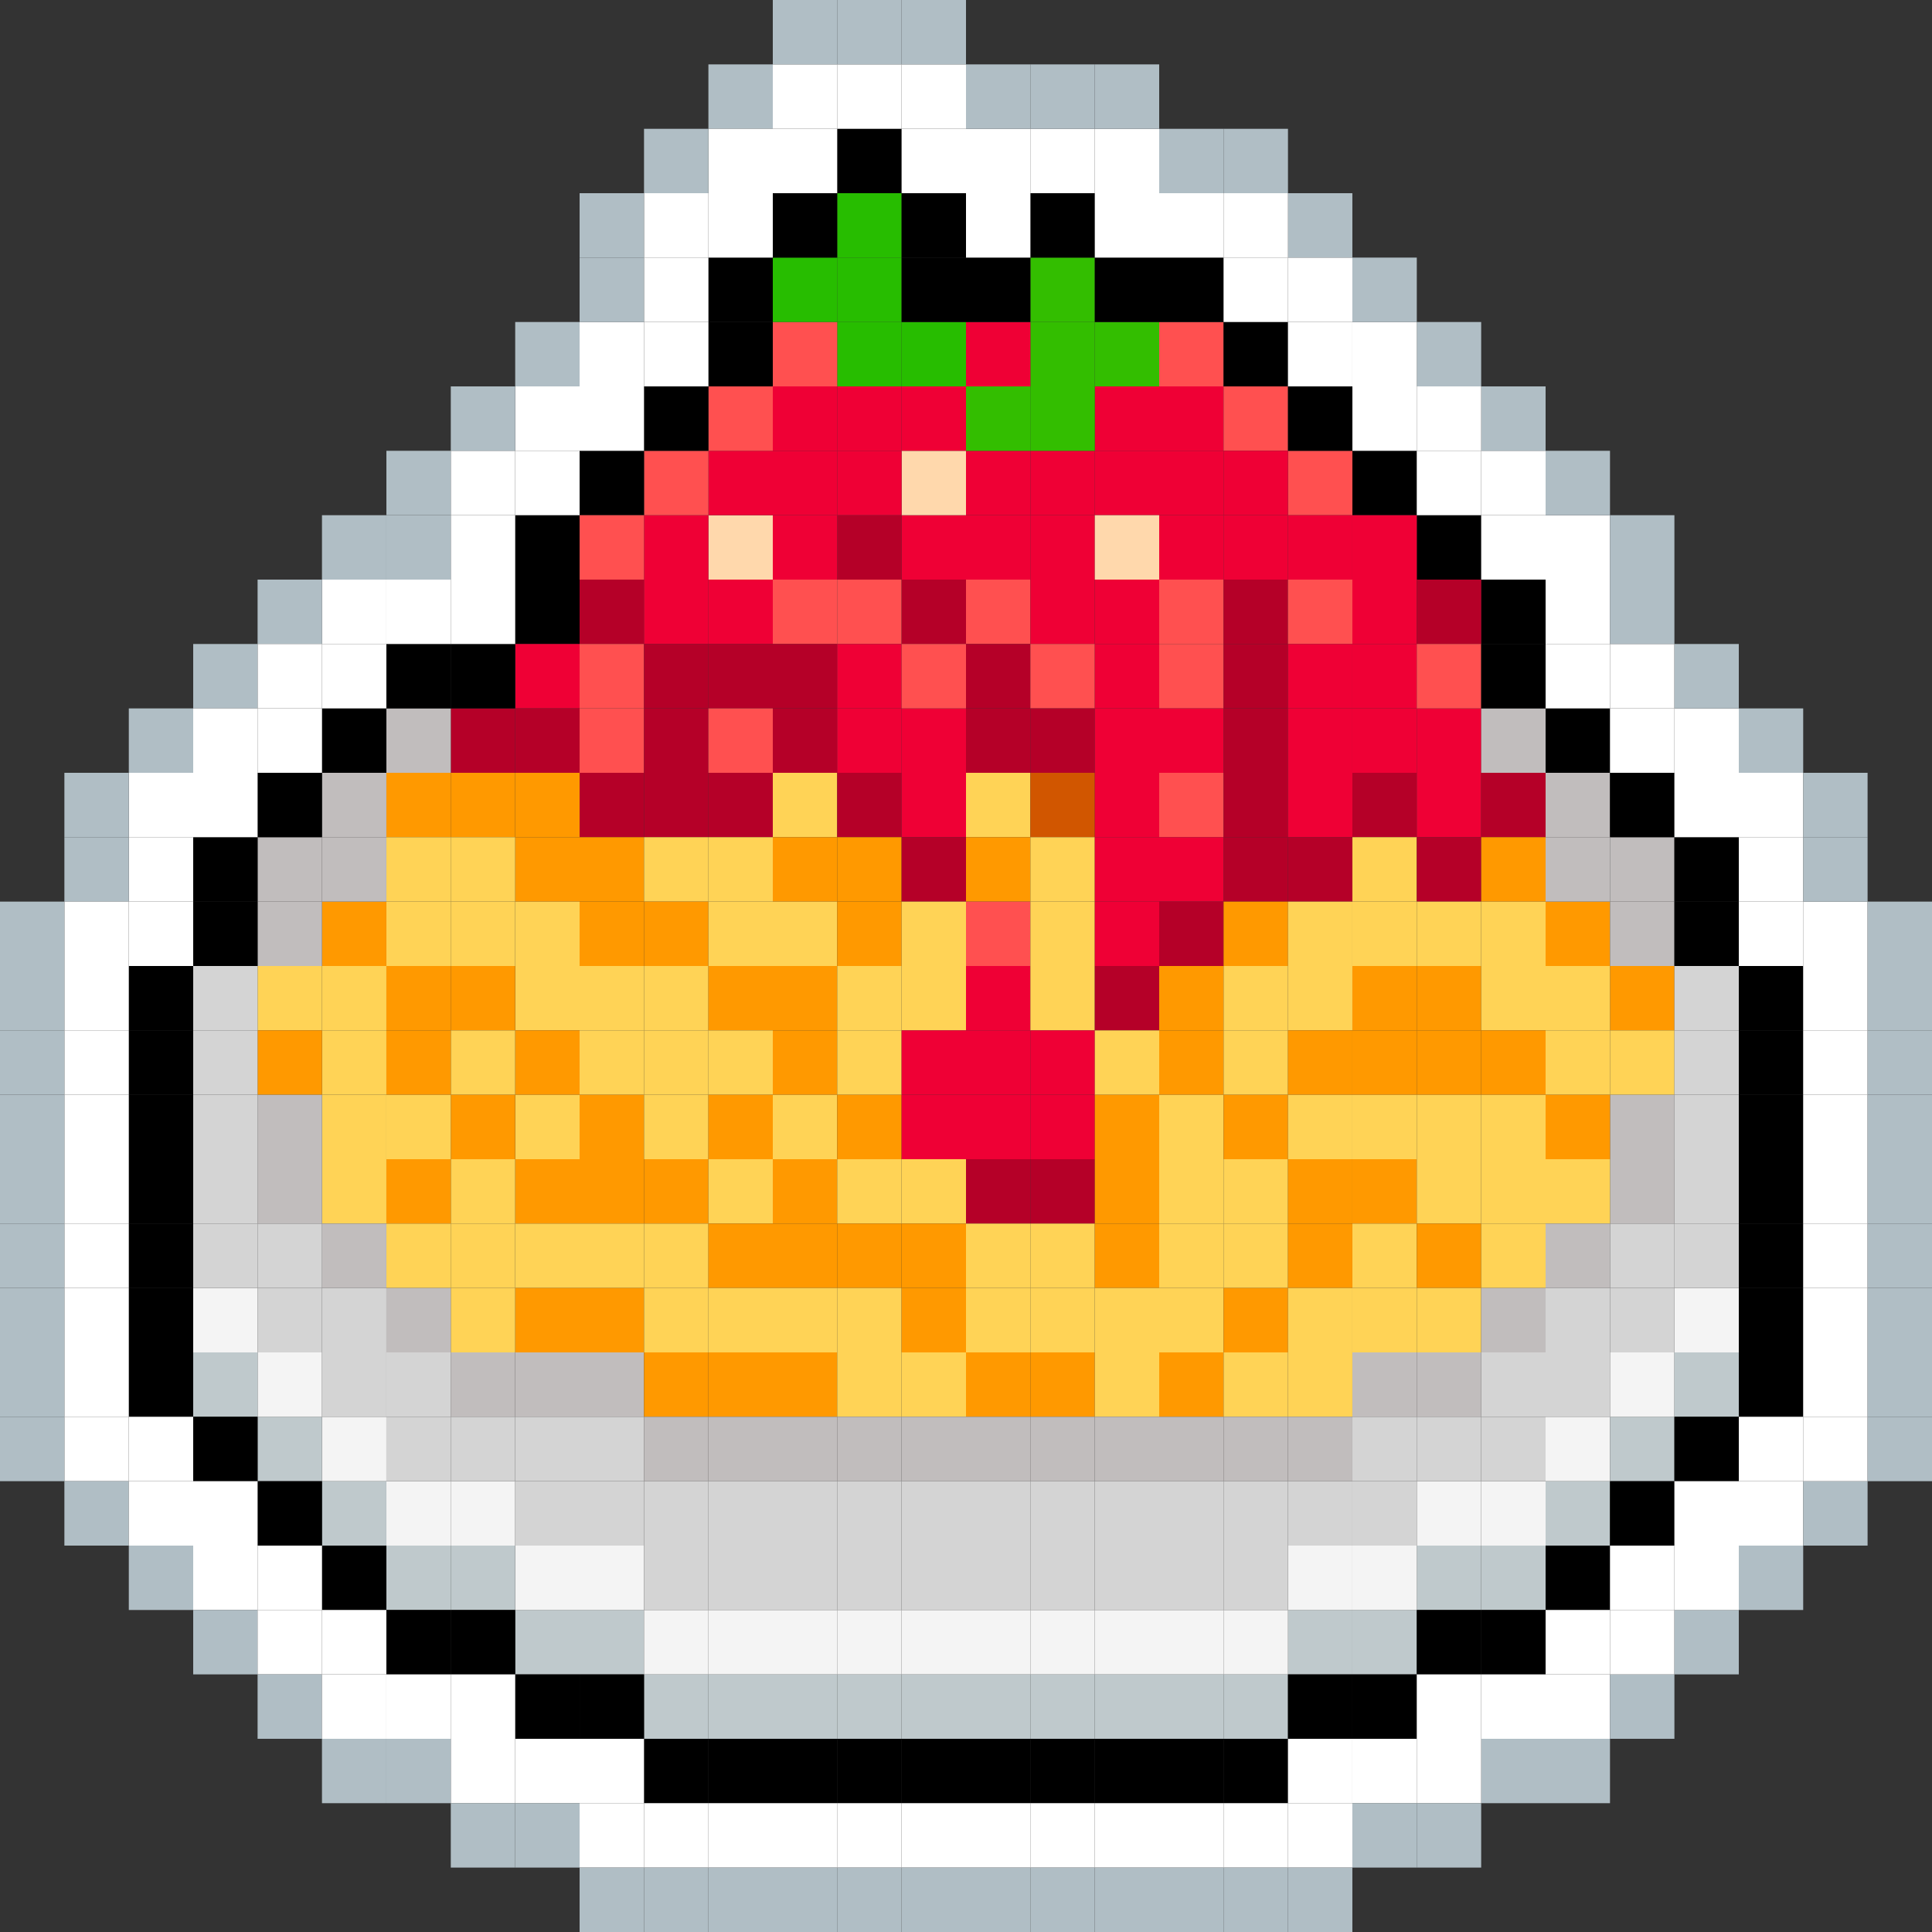 <svg width="64" height="64" viewBox="0 0 64 64" fill="none" xmlns="http://www.w3.org/2000/svg">
<rect x="0" y="0" width="64" height="64" fill="#333333" stroke="none"/>
<g clip-path="url(#clip0_326_138645)">
<rect x="17.067" y="53.333" width="2.133" height="2.133" fill="#BFC9CC"/>
<rect x="17.067" y="51.2" width="2.133" height="2.133" fill="#F4F4F4"/>
<rect x="19.2" y="53.333" width="2.133" height="2.133" fill="#BFC9CC"/>
<rect x="19.2" y="51.2" width="2.133" height="2.133" fill="#F4F4F4"/>
<rect x="21.334" y="55.467" width="2.133" height="2.133" fill="#BFC9CC"/>
<rect x="21.334" y="53.333" width="2.133" height="2.133" fill="#F4F4F4"/>
<rect x="25.6" y="55.467" width="2.133" height="2.133" fill="#BFC9CC"/>
<rect x="25.6" y="53.333" width="2.133" height="2.133" fill="#F4F4F4"/>
<rect x="29.867" y="55.467" width="2.133" height="2.133" fill="#BFC9CC"/>
<rect x="29.867" y="53.333" width="2.133" height="2.133" fill="#F4F4F4"/>
<rect x="34.133" y="55.467" width="2.133" height="2.133" fill="#BFC9CC"/>
<rect x="34.133" y="53.333" width="2.133" height="2.133" fill="#F4F4F4"/>
<rect x="38.4" y="55.467" width="2.133" height="2.133" fill="#BFC9CC"/>
<rect x="38.4" y="53.333" width="2.133" height="2.133" fill="#F4F4F4"/>
<rect x="42.666" y="53.333" width="2.133" height="2.133" fill="#BFC9CC"/>
<rect x="42.666" y="51.2" width="2.133" height="2.133" fill="#F4F4F4"/>
<rect x="46.933" y="51.2" width="2.133" height="2.133" fill="#BFC9CC"/>
<rect x="46.933" y="49.067" width="2.133" height="2.133" fill="#F4F4F4"/>
<rect x="12.8" y="51.2" width="2.133" height="2.133" fill="#BFC9CC"/>
<rect x="12.8" y="49.067" width="2.133" height="2.133" fill="#F4F4F4"/>
<rect x="10.666" y="49.067" width="2.133" height="2.133" fill="#BFC9CC"/>
<rect x="10.666" y="46.933" width="2.133" height="2.133" fill="#F4F4F4"/>
<rect x="8.533" y="46.933" width="2.133" height="2.133" fill="#BFC9CC"/>
<rect x="8.533" y="44.8" width="2.133" height="2.133" fill="#F4F4F4"/>
<rect x="6.4" y="44.8" width="2.133" height="2.133" fill="#BFC9CC"/>
<rect x="6.4" y="42.667" width="2.133" height="2.133" fill="#F4F4F4"/>
<rect x="23.467" y="55.467" width="2.133" height="2.133" fill="#BFC9CC"/>
<rect x="23.467" y="53.333" width="2.133" height="2.133" fill="#F4F4F4"/>
<rect x="27.733" y="55.467" width="2.133" height="2.133" fill="#BFC9CC"/>
<rect x="27.733" y="53.333" width="2.133" height="2.133" fill="#F4F4F4"/>
<rect x="32" y="55.467" width="2.133" height="2.133" fill="#BFC9CC"/>
<rect x="32" y="53.333" width="2.133" height="2.133" fill="#F4F4F4"/>
<rect x="36.267" y="55.467" width="2.133" height="2.133" fill="#BFC9CC"/>
<rect x="36.267" y="53.333" width="2.133" height="2.133" fill="#F4F4F4"/>
<rect x="40.533" y="55.467" width="2.133" height="2.133" fill="#BFC9CC"/>
<rect x="40.533" y="53.333" width="2.133" height="2.133" fill="#F4F4F4"/>
<rect x="44.8" y="53.333" width="2.133" height="2.133" fill="#BFC9CC"/>
<rect x="44.8" y="51.2" width="2.133" height="2.133" fill="#F4F4F4"/>
<rect x="49.067" y="51.2" width="2.133" height="2.133" fill="#BFC9CC"/>
<rect x="49.067" y="49.067" width="2.133" height="2.133" fill="#F4F4F4"/>
<rect x="51.2" y="49.067" width="2.133" height="2.133" fill="#BFC9CC"/>
<rect x="51.2" y="46.933" width="2.133" height="2.133" fill="#F4F4F4"/>
<rect x="53.334" y="46.933" width="2.133" height="2.133" fill="#BFC9CC"/>
<rect x="53.334" y="44.8" width="2.133" height="2.133" fill="#F4F4F4"/>
<rect x="55.467" y="44.8" width="2.133" height="2.133" fill="#BFC9CC"/>
<rect x="55.467" y="42.667" width="2.133" height="2.133" fill="#F4F4F4"/>
<rect x="14.933" y="51.2" width="2.133" height="2.133" fill="#BFC9CC"/>
<rect x="14.933" y="49.067" width="2.133" height="2.133" fill="#F4F4F4"/>
<rect width="2.133" height="2.133" transform="matrix(-1 0 0 1 32 57.6)" fill="black"/>
<rect width="2.133" height="2.133" transform="matrix(-1 0 0 1 32 17.067)" fill="#EF0035"/>
<rect width="2.133" height="2.133" transform="matrix(-1 0 0 1 32 14.933)" fill="#FFD8AC"/>
<rect width="2.133" height="2.133" transform="matrix(-1 0 0 1 34.133 14.933)" fill="#EF0035"/>
<rect width="2.133" height="2.133" transform="matrix(-1 0 0 1 38.4 12.8)" fill="#EF0035"/>
<rect width="2.133" height="2.133" transform="matrix(-1 0 0 1 38.4 10.667)" fill="#33BE00"/>
<rect width="2.133" height="2.133" transform="matrix(-1 0 0 1 40.533 12.8)" fill="#EF0035"/>
<rect width="2.133" height="2.133" transform="matrix(-1 0 0 1 40.533 10.667)" fill="#FF5050"/>
<rect width="2.133" height="2.133" transform="matrix(-1 0 0 1 42.666 12.8)" fill="#FF5050"/>
<rect width="2.133" height="2.133" transform="matrix(-1 0 0 1 44.8 14.933)" fill="#FF5050"/>
<rect width="2.133" height="2.133" transform="matrix(-1 0 0 1 42.666 14.933)" fill="#EF0035"/>
<rect width="2.133" height="2.133" transform="matrix(-1 0 0 1 40.533 14.933)" fill="#EF0035"/>
<rect width="2.133" height="2.133" transform="matrix(-1 0 0 1 38.4 14.933)" fill="#EF0035"/>
<rect width="2.133" height="2.133" transform="matrix(-1 0 0 1 36.267 14.933)" fill="#EF0035"/>
<rect width="2.133" height="2.133" transform="matrix(-1 0 0 1 29.867 57.6)" fill="black"/>
<rect width="2.133" height="2.133" transform="matrix(-1 0 0 1 29.867 17.067)" fill="#B50028"/>
<rect width="2.133" height="2.133" transform="matrix(-1 0 0 1 29.867 14.933)" fill="#EF0035"/>
<rect width="2.133" height="2.133" transform="matrix(-1 0 0 1 27.733 57.6)" fill="black"/>
<rect width="2.133" height="2.133" transform="matrix(-1 0 0 1 27.733 17.067)" fill="#EF0035"/>
<rect width="2.133" height="2.133" transform="matrix(-1 0 0 1 27.733 14.933)" fill="#EF0035"/>
<rect width="2.133" height="2.133" transform="matrix(-1 0 0 1 25.6 57.6)" fill="black"/>
<rect width="2.133" height="2.133" transform="matrix(-1 0 0 1 25.6 17.067)" fill="#FFD8AC"/>
<rect width="2.133" height="2.133" transform="matrix(-1 0 0 1 25.6 14.933)" fill="#EF0035"/>
<rect width="2.133" height="2.133" transform="matrix(-1 0 0 1 23.467 57.6)" fill="black"/>
<rect width="2.133" height="2.133" transform="matrix(-1 0 0 1 23.467 17.067)" fill="#EF0035"/>
<rect width="2.133" height="2.133" transform="matrix(-1 0 0 1 21.334 55.467)" fill="black"/>
<rect width="2.133" height="2.133" transform="matrix(-1 0 0 1 19.2 55.467)" fill="black"/>
<rect width="2.133" height="2.133" transform="matrix(-1 0 0 1 17.067 53.333)" fill="black"/>
<rect width="2.133" height="2.133" transform="matrix(-1 0 0 1 14.933 53.333)" fill="black"/>
<rect width="2.133" height="2.133" transform="matrix(-1 0 0 1 10.666 49.067)" fill="black"/>
<rect width="2.133" height="2.133" transform="matrix(-1 0 0 1 12.8 51.2)" fill="black"/>
<rect width="2.133" height="2.133" transform="matrix(-1 0 0 1 8.533 46.933)" fill="black"/>
<rect x="32" y="57.6" width="2.133" height="2.133" fill="black"/>
<rect x="32" y="17.067" width="2.133" height="2.133" fill="#EF0035"/>
<rect x="34.133" y="57.6" width="2.133" height="2.133" fill="black"/>
<rect x="34.133" y="17.067" width="2.133" height="2.133" fill="#EF0035"/>
<rect x="29.867" y="10.667" width="2.133" height="2.133" fill="#27BD00"/>
<rect x="32" y="12.8" width="2.133" height="2.133" fill="#33BE00"/>
<rect x="34.133" y="10.667" width="2.133" height="2.133" fill="#33BE00"/>
<rect x="34.133" y="8.533" width="2.133" height="2.133" fill="#33BE00"/>
<rect x="34.133" y="12.8" width="2.133" height="2.133" fill="#33BE00"/>
<rect x="27.733" y="10.667" width="2.133" height="2.133" fill="#27BD00"/>
<rect x="29.867" y="12.8" width="2.133" height="2.133" fill="#EF0035"/>
<rect x="32" y="10.667" width="2.133" height="2.133" fill="#EF0035"/>
<rect x="27.733" y="12.8" width="2.133" height="2.133" fill="#EF0035"/>
<rect x="25.6" y="10.667" width="2.133" height="2.133" fill="#FF5050"/>
<rect x="23.467" y="12.8" width="2.133" height="2.133" fill="#FF5050"/>
<rect x="25.6" y="12.8" width="2.133" height="2.133" fill="#EF0035"/>
<rect x="21.334" y="14.933" width="2.133" height="2.133" fill="#FF5050"/>
<rect x="25.6" y="8.533" width="2.133" height="2.133" fill="#27BD00"/>
<rect x="27.733" y="8.533" width="2.133" height="2.133" fill="#27BD00"/>
<rect x="27.733" y="6.4" width="2.133" height="2.133" fill="#27BD00"/>
<rect x="36.267" y="57.6" width="2.133" height="2.133" fill="black"/>
<rect x="36.267" y="17.067" width="2.133" height="2.133" fill="#FFD8AC"/>
<rect x="38.4" y="57.6" width="2.133" height="2.133" fill="black"/>
<rect x="38.4" y="17.067" width="2.133" height="2.133" fill="#EF0035"/>
<rect x="40.533" y="57.6" width="2.133" height="2.133" fill="black"/>
<rect x="40.533" y="17.067" width="2.133" height="2.133" fill="#EF0035"/>
<rect x="42.666" y="55.467" width="2.133" height="2.133" fill="black"/>
<rect x="44.8" y="55.467" width="2.133" height="2.133" fill="black"/>
<rect x="46.933" y="53.333" width="2.133" height="2.133" fill="black"/>
<rect x="49.067" y="53.333" width="2.133" height="2.133" fill="black"/>
<rect x="53.334" y="49.067" width="2.133" height="2.133" fill="black"/>
<rect x="51.2" y="51.2" width="2.133" height="2.133" fill="black"/>
<rect x="55.467" y="46.933" width="2.133" height="2.133" fill="black"/>
<rect width="2.133" height="2.133" transform="matrix(-1 0 0 1 59.733 36.267)" fill="black"/>
<rect width="2.133" height="2.133" transform="matrix(-1 0 0 1 6.4 36.267)" fill="black"/>
<rect width="2.133" height="2.133" transform="matrix(-1 0 0 1 59.733 38.4)" fill="black"/>
<rect width="2.133" height="2.133" transform="matrix(-1 0 0 1 6.4 38.4)" fill="black"/>
<rect width="2.133" height="2.133" transform="matrix(-1 0 0 1 59.733 40.533)" fill="black"/>
<rect width="2.133" height="2.133" transform="matrix(-1 0 0 1 6.4 40.533)" fill="black"/>
<rect x="57.6" y="32" width="2.133" height="2.133" fill="black"/>
<rect x="4.267" y="32" width="2.133" height="2.133" fill="black"/>
<rect x="57.6" y="34.133" width="2.133" height="2.133" fill="black"/>
<rect x="4.267" y="34.133" width="2.133" height="2.133" fill="black"/>
<rect x="57.6" y="42.667" width="2.133" height="2.133" fill="black"/>
<rect x="4.267" y="42.667" width="2.133" height="2.133" fill="black"/>
<rect x="57.6" y="44.8" width="2.133" height="2.133" fill="black"/>
<rect x="4.267" y="44.8" width="2.133" height="2.133" fill="black"/>
<rect width="2.133" height="2.133" transform="matrix(-1 0 0 1 19.2 19.2)" fill="black"/>
<rect width="2.133" height="2.133" transform="matrix(-1 0 0 1 19.2 17.067)" fill="black"/>
<rect width="2.133" height="2.133" transform="matrix(-1 0 0 1 21.334 14.933)" fill="black"/>
<rect width="2.133" height="2.133" transform="matrix(-1 0 0 1 23.467 12.8)" fill="black"/>
<rect width="2.133" height="2.133" transform="matrix(-1 0 0 1 25.6 10.667)" fill="black"/>
<rect width="2.133" height="2.133" transform="matrix(-1 0 0 1 25.6 8.533)" fill="black"/>
<rect width="2.133" height="2.133" transform="matrix(-1 0 0 1 27.733 6.4)" fill="black"/>
<rect width="2.133" height="2.133" transform="matrix(-1 0 0 1 29.867 4.267)" fill="black"/>
<rect width="2.133" height="2.133" transform="matrix(-1 0 0 1 32 6.4)" fill="black"/>
<rect width="2.133" height="2.133" transform="matrix(-1 0 0 1 32 8.533)" fill="black"/>
<rect width="2.133" height="2.133" transform="matrix(-1 0 0 1 34.133 8.533)" fill="black"/>
<rect width="2.133" height="2.133" transform="matrix(-1 0 0 1 36.267 6.4)" fill="black"/>
<rect width="2.133" height="2.133" transform="matrix(-1 0 0 1 38.4 8.533)" fill="black"/>
<rect width="2.133" height="2.133" transform="matrix(-1 0 0 1 40.533 8.533)" fill="black"/>
<rect width="2.133" height="2.133" transform="matrix(-1 0 0 1 42.666 10.667)" fill="black"/>
<rect width="2.133" height="2.133" transform="matrix(-1 0 0 1 44.8 12.8)" fill="black"/>
<rect width="2.133" height="2.133" transform="matrix(-1 0 0 1 46.933 14.933)" fill="black"/>
<rect width="2.133" height="2.133" transform="matrix(-1 0 0 1 49.067 17.067)" fill="black"/>
<rect width="2.133" height="2.133" transform="matrix(-1 0 0 1 51.2 19.2)" fill="black"/>
<rect x="44.8" y="19.2" width="2.133" height="2.133" fill="#EF0035"/>
<rect x="46.933" y="19.2" width="2.133" height="2.133" fill="#B50028"/>
<rect x="42.666" y="17.067" width="2.133" height="2.133" fill="#EF0035"/>
<rect x="44.8" y="17.067" width="2.133" height="2.133" fill="#EF0035"/>
<rect x="19.2" y="17.067" width="2.133" height="2.133" fill="#FF5050"/>
<rect x="19.2" y="19.2" width="2.133" height="2.133" fill="#B50028"/>
<rect x="19.2" y="21.333" width="2.133" height="2.133" fill="#FF5050"/>
<rect x="17.067" y="21.333" width="2.133" height="2.133" fill="#EF0035"/>
<rect x="44.8" y="21.333" width="2.133" height="2.133" fill="#EF0035"/>
<rect x="19.2" y="23.467" width="2.133" height="2.133" fill="#FF5050"/>
<rect x="17.067" y="23.467" width="2.133" height="2.133" fill="#B50028"/>
<rect x="44.8" y="23.467" width="2.133" height="2.133" fill="#EF0035"/>
<rect x="46.933" y="23.467" width="2.133" height="2.133" fill="#EF0035"/>
<rect x="14.933" y="23.467" width="2.133" height="2.133" fill="#B50028"/>
<rect x="19.2" y="25.6" width="2.133" height="2.133" fill="#B50028"/>
<rect x="17.067" y="25.6" width="2.133" height="2.133" fill="#FF9900"/>
<rect x="44.8" y="25.6" width="2.133" height="2.133" fill="#B50028"/>
<rect x="46.933" y="25.6" width="2.133" height="2.133" fill="#EF0035"/>
<rect x="49.067" y="25.6" width="2.133" height="2.133" fill="#B50028"/>
<rect x="14.933" y="25.6" width="2.133" height="2.133" fill="#FF9900"/>
<rect x="12.8" y="25.6" width="2.133" height="2.133" fill="#FF9900"/>
<rect x="19.2" y="27.733" width="2.133" height="2.133" fill="#FF9900"/>
<rect x="17.067" y="27.733" width="2.133" height="2.133" fill="#FF9900"/>
<rect x="44.8" y="27.733" width="2.133" height="2.133" fill="#FFD356"/>
<rect x="46.933" y="27.733" width="2.133" height="2.133" fill="#B50028"/>
<rect x="49.067" y="27.733" width="2.133" height="2.133" fill="#FF9900"/>
<rect x="14.933" y="27.733" width="2.133" height="2.133" fill="#FFD356"/>
<rect x="12.8" y="27.733" width="2.133" height="2.133" fill="#FFD356"/>
<rect x="19.2" y="29.867" width="2.133" height="2.133" fill="#FF9900"/>
<rect x="17.067" y="29.867" width="2.133" height="2.133" fill="#FFD356"/>
<rect x="44.8" y="29.867" width="2.133" height="2.133" fill="#FFD356"/>
<rect x="46.933" y="29.867" width="2.133" height="2.133" fill="#FFD356"/>
<rect x="49.067" y="29.867" width="2.133" height="2.133" fill="#FFD356"/>
<rect x="14.933" y="29.867" width="2.133" height="2.133" fill="#FFD356"/>
<rect x="12.8" y="29.867" width="2.133" height="2.133" fill="#FFD356"/>
<rect x="10.666" y="29.867" width="2.133" height="2.133" fill="#FF9900"/>
<rect x="51.2" y="29.867" width="2.133" height="2.133" fill="#FF9900"/>
<rect x="19.2" y="32" width="2.133" height="2.133" fill="#FFD356"/>
<rect x="17.067" y="32" width="2.133" height="2.133" fill="#FFD356"/>
<rect x="44.8" y="32" width="2.133" height="2.133" fill="#FF9900"/>
<rect x="46.933" y="32" width="2.133" height="2.133" fill="#FF9900"/>
<rect x="49.067" y="32" width="2.133" height="2.133" fill="#FFD356"/>
<rect x="14.933" y="32" width="2.133" height="2.133" fill="#FF9900"/>
<rect x="12.8" y="32" width="2.133" height="2.133" fill="#FF9900"/>
<rect x="10.666" y="32" width="2.133" height="2.133" fill="#FFD356"/>
<rect x="8.533" y="32" width="2.133" height="2.133" fill="#FFD356"/>
<rect x="53.334" y="32" width="2.133" height="2.133" fill="#FF9900"/>
<rect x="55.467" y="32" width="2.133" height="2.133" fill="#D4D4D4"/>
<rect x="53.334" y="29.867" width="2.133" height="2.133" fill="#C1BDBD"/>
<rect x="53.334" y="27.733" width="2.133" height="2.133" fill="#C1BDBD"/>
<rect x="51.2" y="27.733" width="2.133" height="2.133" fill="#C1BDBD"/>
<rect x="51.2" y="25.6" width="2.133" height="2.133" fill="#C1BDBD"/>
<rect x="49.067" y="23.467" width="2.133" height="2.133" fill="#C1BDBD"/>
<rect x="51.2" y="32" width="2.133" height="2.133" fill="#FFD356"/>
<rect x="19.2" y="34.133" width="2.133" height="2.133" fill="#FFD356"/>
<rect x="17.067" y="34.133" width="2.133" height="2.133" fill="#FF9900"/>
<rect x="44.8" y="34.133" width="2.133" height="2.133" fill="#FF9900"/>
<rect x="46.933" y="34.133" width="2.133" height="2.133" fill="#FF9900"/>
<rect x="49.067" y="34.133" width="2.133" height="2.133" fill="#FF9900"/>
<rect x="14.933" y="34.133" width="2.133" height="2.133" fill="#FFD356"/>
<rect x="12.8" y="34.133" width="2.133" height="2.133" fill="#FF9900"/>
<rect x="10.666" y="34.133" width="2.133" height="2.133" fill="#FFD356"/>
<rect x="8.533" y="34.133" width="2.133" height="2.133" fill="#FF9900"/>
<rect x="53.334" y="34.133" width="2.133" height="2.133" fill="#FFD356"/>
<rect x="55.467" y="34.133" width="2.133" height="2.133" fill="#D4D4D4"/>
<rect x="51.2" y="34.133" width="2.133" height="2.133" fill="#FFD356"/>
<rect x="19.2" y="36.267" width="2.133" height="2.133" fill="#FF9900"/>
<rect x="17.067" y="36.267" width="2.133" height="2.133" fill="#FFD356"/>
<rect x="44.8" y="36.267" width="2.133" height="2.133" fill="#FFD356"/>
<rect x="46.933" y="36.267" width="2.133" height="2.133" fill="#FFD356"/>
<rect x="49.067" y="36.267" width="2.133" height="2.133" fill="#FFD356"/>
<rect x="14.933" y="36.267" width="2.133" height="2.133" fill="#FF9900"/>
<rect x="12.8" y="36.267" width="2.133" height="2.133" fill="#FFD356"/>
<rect x="10.666" y="36.267" width="2.133" height="2.133" fill="#FFD356"/>
<rect x="8.533" y="36.267" width="2.133" height="2.133" fill="#C1BDBD"/>
<rect x="53.334" y="36.267" width="2.133" height="2.133" fill="#C1BDBD"/>
<rect x="55.467" y="36.267" width="2.133" height="2.133" fill="#D4D4D4"/>
<rect x="55.467" y="38.4" width="2.133" height="2.133" fill="#D4D4D4"/>
<rect x="55.467" y="40.533" width="2.133" height="2.133" fill="#D4D4D4"/>
<rect x="53.334" y="40.533" width="2.133" height="2.133" fill="#D4D4D4"/>
<rect x="53.334" y="42.667" width="2.133" height="2.133" fill="#D4D4D4"/>
<rect x="49.067" y="46.933" width="2.133" height="2.133" fill="#D4D4D4"/>
<rect x="51.2" y="36.267" width="2.133" height="2.133" fill="#FF9900"/>
<rect x="19.2" y="38.4" width="2.133" height="2.133" fill="#FF9900"/>
<rect x="17.067" y="38.4" width="2.133" height="2.133" fill="#FF9900"/>
<rect x="44.8" y="38.4" width="2.133" height="2.133" fill="#FF9900"/>
<rect x="46.933" y="38.4" width="2.133" height="2.133" fill="#FFD356"/>
<rect x="49.067" y="38.4" width="2.133" height="2.133" fill="#FFD356"/>
<rect x="14.933" y="38.4" width="2.133" height="2.133" fill="#FFD356"/>
<rect x="12.8" y="38.4" width="2.133" height="2.133" fill="#FF9900"/>
<rect x="10.666" y="38.4" width="2.133" height="2.133" fill="#FFD356"/>
<rect x="53.334" y="38.4" width="2.133" height="2.133" fill="#C1BDBD"/>
<rect x="51.2" y="38.4" width="2.133" height="2.133" fill="#FFD356"/>
<rect x="19.2" y="40.533" width="2.133" height="2.133" fill="#FFD356"/>
<rect x="17.067" y="40.533" width="2.133" height="2.133" fill="#FFD356"/>
<rect x="44.8" y="40.533" width="2.133" height="2.133" fill="#FFD356"/>
<rect x="46.933" y="40.533" width="2.133" height="2.133" fill="#FF9900"/>
<rect x="49.067" y="40.533" width="2.133" height="2.133" fill="#FFD356"/>
<rect x="14.933" y="40.533" width="2.133" height="2.133" fill="#FFD356"/>
<rect x="12.8" y="40.533" width="2.133" height="2.133" fill="#FFD356"/>
<rect x="10.666" y="40.533" width="2.133" height="2.133" fill="#C1BDBD"/>
<rect x="51.2" y="40.533" width="2.133" height="2.133" fill="#C1BDBD"/>
<rect x="19.2" y="42.667" width="2.133" height="2.133" fill="#FF9900"/>
<rect x="17.067" y="42.667" width="2.133" height="2.133" fill="#FF9900"/>
<rect x="44.8" y="42.667" width="2.133" height="2.133" fill="#FFD356"/>
<rect x="46.933" y="42.667" width="2.133" height="2.133" fill="#FFD356"/>
<rect x="49.067" y="42.667" width="2.133" height="2.133" fill="#C1BDBD"/>
<rect x="14.933" y="42.667" width="2.133" height="2.133" fill="#FFD356"/>
<rect x="12.8" y="42.667" width="2.133" height="2.133" fill="#C1BDBD"/>
<rect x="51.2" y="42.667" width="2.133" height="2.133" fill="#D4D4D4"/>
<rect x="19.2" y="44.8" width="2.133" height="2.133" fill="#C1BDBD"/>
<rect x="17.067" y="44.8" width="2.133" height="2.133" fill="#C1BDBD"/>
<rect x="44.8" y="44.8" width="2.133" height="2.133" fill="#C1BDBD"/>
<rect x="46.933" y="44.8" width="2.133" height="2.133" fill="#C1BDBD"/>
<rect x="49.067" y="44.8" width="2.133" height="2.133" fill="#D4D4D4"/>
<rect x="14.933" y="44.8" width="2.133" height="2.133" fill="#C1BDBD"/>
<rect x="51.2" y="44.8" width="2.133" height="2.133" fill="#D4D4D4"/>
<rect x="19.2" y="46.933" width="2.133" height="2.133" fill="#D4D4D4"/>
<rect x="14.933" y="46.933" width="2.133" height="2.133" fill="#D4D4D4"/>
<rect x="12.8" y="44.8" width="2.133" height="2.133" fill="#D4D4D4"/>
<rect x="10.666" y="42.667" width="2.133" height="2.133" fill="#D4D4D4"/>
<rect x="8.533" y="40.533" width="2.133" height="2.133" fill="#D4D4D4"/>
<rect x="8.533" y="38.4" width="2.133" height="2.133" fill="#C1BDBD"/>
<rect x="17.067" y="46.933" width="2.133" height="2.133" fill="#D4D4D4"/>
<rect x="12.8" y="46.933" width="2.133" height="2.133" fill="#D4D4D4"/>
<rect x="10.666" y="44.8" width="2.133" height="2.133" fill="#D4D4D4"/>
<rect x="8.533" y="42.667" width="2.133" height="2.133" fill="#D4D4D4"/>
<rect x="6.4" y="40.533" width="2.133" height="2.133" fill="#D4D4D4"/>
<rect x="6.4" y="38.4" width="2.133" height="2.133" fill="#D4D4D4"/>
<rect x="6.4" y="36.267" width="2.133" height="2.133" fill="#D4D4D4"/>
<rect x="6.4" y="34.133" width="2.133" height="2.133" fill="#D4D4D4"/>
<rect x="6.4" y="32" width="2.133" height="2.133" fill="#D4D4D4"/>
<rect x="8.533" y="29.867" width="2.133" height="2.133" fill="#C1BDBD"/>
<rect x="8.533" y="27.733" width="2.133" height="2.133" fill="#C1BDBD"/>
<rect x="10.666" y="27.733" width="2.133" height="2.133" fill="#C1BDBD"/>
<rect x="10.666" y="25.6" width="2.133" height="2.133" fill="#C1BDBD"/>
<rect x="12.8" y="23.467" width="2.133" height="2.133" fill="#C1BDBD"/>
<rect x="44.8" y="46.933" width="2.133" height="2.133" fill="#D4D4D4"/>
<rect x="44.8" y="49.067" width="2.133" height="2.133" fill="#D4D4D4"/>
<rect x="46.933" y="46.933" width="2.133" height="2.133" fill="#D4D4D4"/>
<rect x="21.334" y="19.2" width="2.133" height="2.133" fill="#EF0035"/>
<rect x="21.334" y="21.333" width="2.133" height="2.133" fill="#B50028"/>
<rect x="21.334" y="23.467" width="2.133" height="2.133" fill="#B50028"/>
<rect x="21.334" y="25.6" width="2.133" height="2.133" fill="#B50028"/>
<rect x="21.334" y="27.733" width="2.133" height="2.133" fill="#FFD356"/>
<rect x="21.334" y="29.867" width="2.133" height="2.133" fill="#FF9900"/>
<rect x="21.334" y="32" width="2.133" height="2.133" fill="#FFD356"/>
<rect x="21.334" y="34.133" width="2.133" height="2.133" fill="#FFD356"/>
<rect x="21.334" y="36.267" width="2.133" height="2.133" fill="#FFD356"/>
<rect x="21.334" y="38.4" width="2.133" height="2.133" fill="#FF9900"/>
<rect x="21.334" y="40.533" width="2.133" height="2.133" fill="#FFD356"/>
<rect x="21.334" y="42.667" width="2.133" height="2.133" fill="#FFD356"/>
<rect x="21.334" y="44.8" width="2.133" height="2.133" fill="#FF9900"/>
<rect x="21.334" y="46.933" width="2.133" height="2.133" fill="#C1BDBD"/>
<rect x="23.467" y="19.2" width="2.133" height="2.133" fill="#EF0035"/>
<rect x="23.467" y="21.333" width="2.133" height="2.133" fill="#B50028"/>
<rect x="23.467" y="23.467" width="2.133" height="2.133" fill="#FF5050"/>
<rect x="23.467" y="25.6" width="2.133" height="2.133" fill="#B50028"/>
<rect x="23.467" y="27.733" width="2.133" height="2.133" fill="#FFD356"/>
<rect x="23.467" y="29.867" width="2.133" height="2.133" fill="#FFD356"/>
<rect x="23.467" y="32" width="2.133" height="2.133" fill="#FF9900"/>
<rect x="23.467" y="34.133" width="2.133" height="2.133" fill="#FFD356"/>
<rect x="23.467" y="36.267" width="2.133" height="2.133" fill="#FF9900"/>
<rect x="23.467" y="38.4" width="2.133" height="2.133" fill="#FFD356"/>
<rect x="23.467" y="40.533" width="2.133" height="2.133" fill="#FF9900"/>
<rect x="23.467" y="42.667" width="2.133" height="2.133" fill="#FFD356"/>
<rect x="23.467" y="44.8" width="2.133" height="2.133" fill="#FF9900"/>
<rect x="23.467" y="46.933" width="2.133" height="2.133" fill="#C1BDBD"/>
<rect x="23.467" y="49.067" width="2.133" height="2.133" fill="#D4D4D4"/>
<rect x="21.334" y="49.067" width="2.133" height="2.133" fill="#D4D4D4"/>
<rect x="19.2" y="49.067" width="2.133" height="2.133" fill="#D4D4D4"/>
<rect x="17.067" y="49.067" width="2.133" height="2.133" fill="#D4D4D4"/>
<rect x="23.467" y="51.2" width="2.133" height="2.133" fill="#D4D4D4"/>
<rect x="21.334" y="51.2" width="2.133" height="2.133" fill="#D4D4D4"/>
<rect x="25.6" y="19.2" width="2.133" height="2.133" fill="#FF5050"/>
<rect x="25.6" y="21.333" width="2.133" height="2.133" fill="#B50028"/>
<rect x="25.6" y="23.467" width="2.133" height="2.133" fill="#B50028"/>
<rect x="25.6" y="25.6" width="2.133" height="2.133" fill="#FFD356"/>
<rect x="25.6" y="27.733" width="2.133" height="2.133" fill="#FF9900"/>
<rect x="25.6" y="29.867" width="2.133" height="2.133" fill="#FFD356"/>
<rect x="25.6" y="32" width="2.133" height="2.133" fill="#FF9900"/>
<rect x="25.6" y="34.133" width="2.133" height="2.133" fill="#FF9900"/>
<rect x="25.6" y="36.267" width="2.133" height="2.133" fill="#FFD356"/>
<rect x="25.6" y="38.4" width="2.133" height="2.133" fill="#FF9900"/>
<rect x="25.6" y="40.533" width="2.133" height="2.133" fill="#FF9900"/>
<rect x="25.6" y="42.667" width="2.133" height="2.133" fill="#FFD356"/>
<rect x="25.6" y="44.8" width="2.133" height="2.133" fill="#FF9900"/>
<rect x="25.6" y="46.933" width="2.133" height="2.133" fill="#C1BDBD"/>
<rect x="25.6" y="49.067" width="2.133" height="2.133" fill="#D4D4D4"/>
<rect x="25.6" y="51.2" width="2.133" height="2.133" fill="#D4D4D4"/>
<rect x="27.733" y="19.2" width="2.133" height="2.133" fill="#FF5050"/>
<rect x="27.733" y="21.333" width="2.133" height="2.133" fill="#EF0035"/>
<rect x="29.867" y="23.467" width="2.133" height="2.133" fill="#EF0035"/>
<rect x="27.733" y="25.6" width="2.133" height="2.133" fill="#B50028"/>
<rect x="27.733" y="27.733" width="2.133" height="2.133" fill="#FF9900"/>
<rect x="27.733" y="29.867" width="2.133" height="2.133" fill="#FF9900"/>
<rect x="27.733" y="32" width="2.133" height="2.133" fill="#FFD356"/>
<rect x="27.733" y="34.133" width="2.133" height="2.133" fill="#FFD356"/>
<rect x="27.733" y="36.267" width="2.133" height="2.133" fill="#FF9900"/>
<rect x="27.733" y="38.4" width="2.133" height="2.133" fill="#FFD356"/>
<rect x="27.733" y="40.533" width="2.133" height="2.133" fill="#FF9900"/>
<rect x="27.733" y="42.667" width="2.133" height="2.133" fill="#FFD356"/>
<rect x="27.733" y="44.8" width="2.133" height="2.133" fill="#FFD356"/>
<rect x="27.733" y="46.933" width="2.133" height="2.133" fill="#C1BDBD"/>
<rect x="27.733" y="49.067" width="2.133" height="2.133" fill="#D4D4D4"/>
<rect x="27.733" y="51.2" width="2.133" height="2.133" fill="#D4D4D4"/>
<rect x="29.867" y="19.2" width="2.133" height="2.133" fill="#B50028"/>
<rect x="29.867" y="21.333" width="2.133" height="2.133" fill="#FF5050"/>
<rect x="27.733" y="23.467" width="2.133" height="2.133" fill="#EF0035"/>
<rect x="29.867" y="25.6" width="2.133" height="2.133" fill="#EF0035"/>
<rect x="29.867" y="27.733" width="2.133" height="2.133" fill="#B50028"/>
<rect x="29.867" y="29.867" width="2.133" height="2.133" fill="#FFD356"/>
<rect x="29.867" y="32" width="2.133" height="2.133" fill="#FFD356"/>
<rect x="29.867" y="34.133" width="2.133" height="2.133" fill="#EF0035"/>
<rect x="29.867" y="36.267" width="2.133" height="2.133" fill="#EF0035"/>
<rect x="29.867" y="38.4" width="2.133" height="2.133" fill="#FFD356"/>
<rect x="29.867" y="40.533" width="2.133" height="2.133" fill="#FF9900"/>
<rect x="29.867" y="42.667" width="2.133" height="2.133" fill="#FF9900"/>
<rect x="29.867" y="44.8" width="2.133" height="2.133" fill="#FFD356"/>
<rect x="29.867" y="46.933" width="2.133" height="2.133" fill="#C1BDBD"/>
<rect x="29.867" y="49.067" width="2.133" height="2.133" fill="#D4D4D4"/>
<rect x="29.867" y="51.2" width="2.133" height="2.133" fill="#D4D4D4"/>
<rect x="32" y="19.2" width="2.133" height="2.133" fill="#FF5050"/>
<rect x="32" y="21.333" width="2.133" height="2.133" fill="#B50028"/>
<rect x="32" y="23.467" width="2.133" height="2.133" fill="#B50028"/>
<rect x="32" y="25.6" width="2.133" height="2.133" fill="#FFD356"/>
<rect x="32" y="27.733" width="2.133" height="2.133" fill="#FF9900"/>
<rect x="32" y="29.867" width="2.133" height="2.133" fill="#FF5050"/>
<rect x="32" y="32" width="2.133" height="2.133" fill="#EF0035"/>
<rect x="32" y="34.133" width="2.133" height="2.133" fill="#EF0035"/>
<rect x="32" y="36.267" width="2.133" height="2.133" fill="#EF0035"/>
<rect x="32" y="38.4" width="2.133" height="2.133" fill="#B50028"/>
<rect x="32" y="40.533" width="2.133" height="2.133" fill="#FFD356"/>
<rect x="32" y="42.667" width="2.133" height="2.133" fill="#FFD356"/>
<rect x="32" y="44.8" width="2.133" height="2.133" fill="#FF9900"/>
<rect x="32" y="46.933" width="2.133" height="2.133" fill="#C1BDBD"/>
<rect x="32" y="49.067" width="2.133" height="2.133" fill="#D4D4D4"/>
<rect x="32" y="51.2" width="2.133" height="2.133" fill="#D4D4D4"/>
<rect x="34.133" y="19.2" width="2.133" height="2.133" fill="#EF0035"/>
<rect x="34.133" y="21.333" width="2.133" height="2.133" fill="#FF5050"/>
<rect x="34.133" y="23.467" width="2.133" height="2.133" fill="#B50028"/>
<rect x="34.133" y="25.6" width="2.133" height="2.133" fill="#D15600"/>
<rect x="34.133" y="27.733" width="2.133" height="2.133" fill="#FFD356"/>
<rect x="34.133" y="29.867" width="2.133" height="2.133" fill="#FFD356"/>
<rect x="34.133" y="32" width="2.133" height="2.133" fill="#FFD356"/>
<rect x="34.133" y="34.133" width="2.133" height="2.133" fill="#EF0035"/>
<rect x="34.133" y="36.267" width="2.133" height="2.133" fill="#EF0035"/>
<rect x="34.133" y="38.4" width="2.133" height="2.133" fill="#B50028"/>
<rect x="34.133" y="40.533" width="2.133" height="2.133" fill="#FFD356"/>
<rect x="34.133" y="42.667" width="2.133" height="2.133" fill="#FFD356"/>
<rect x="34.133" y="44.8" width="2.133" height="2.133" fill="#FF9900"/>
<rect x="34.133" y="46.933" width="2.133" height="2.133" fill="#C1BDBD"/>
<rect x="34.133" y="49.067" width="2.133" height="2.133" fill="#D4D4D4"/>
<rect x="34.133" y="51.2" width="2.133" height="2.133" fill="#D4D4D4"/>
<rect x="36.267" y="19.2" width="2.133" height="2.133" fill="#EF0035"/>
<rect x="36.267" y="21.333" width="2.133" height="2.133" fill="#EF0035"/>
<rect x="36.267" y="23.467" width="2.133" height="2.133" fill="#EF0035"/>
<rect x="36.267" y="25.6" width="2.133" height="2.133" fill="#EF0035"/>
<rect x="36.267" y="27.733" width="2.133" height="2.133" fill="#EF0035"/>
<rect x="36.267" y="29.867" width="2.133" height="2.133" fill="#EF0035"/>
<rect x="36.267" y="32" width="2.133" height="2.133" fill="#B50028"/>
<rect x="36.267" y="34.133" width="2.133" height="2.133" fill="#FFD356"/>
<rect x="36.267" y="36.267" width="2.133" height="2.133" fill="#FF9900"/>
<rect x="36.267" y="38.4" width="2.133" height="2.133" fill="#FF9900"/>
<rect x="36.267" y="40.533" width="2.133" height="2.133" fill="#FF9900"/>
<rect x="36.267" y="42.667" width="2.133" height="2.133" fill="#FFD356"/>
<rect x="36.267" y="44.8" width="2.133" height="2.133" fill="#FFD356"/>
<rect x="36.267" y="46.933" width="2.133" height="2.133" fill="#C1BDBD"/>
<rect x="36.267" y="49.067" width="2.133" height="2.133" fill="#D4D4D4"/>
<rect x="36.267" y="51.2" width="2.133" height="2.133" fill="#D4D4D4"/>
<rect x="38.4" y="19.2" width="2.133" height="2.133" fill="#FF5050"/>
<rect x="38.4" y="21.333" width="2.133" height="2.133" fill="#FF5050"/>
<rect x="38.4" y="23.467" width="2.133" height="2.133" fill="#EF0035"/>
<rect x="38.4" y="25.6" width="2.133" height="2.133" fill="#FF5050"/>
<rect x="38.4" y="27.733" width="2.133" height="2.133" fill="#EF0035"/>
<rect x="38.4" y="29.867" width="2.133" height="2.133" fill="#B50028"/>
<rect x="38.4" y="32" width="2.133" height="2.133" fill="#FF9900"/>
<rect x="38.4" y="34.133" width="2.133" height="2.133" fill="#FF9900"/>
<rect x="38.4" y="36.267" width="2.133" height="2.133" fill="#FFD356"/>
<rect x="38.4" y="38.4" width="2.133" height="2.133" fill="#FFD356"/>
<rect x="38.4" y="40.533" width="2.133" height="2.133" fill="#FFD356"/>
<rect x="38.4" y="42.667" width="2.133" height="2.133" fill="#FFD356"/>
<rect x="38.4" y="44.8" width="2.133" height="2.133" fill="#FF9900"/>
<rect x="38.4" y="46.933" width="2.133" height="2.133" fill="#C1BDBD"/>
<rect x="38.4" y="49.067" width="2.133" height="2.133" fill="#D4D4D4"/>
<rect x="38.4" y="51.2" width="2.133" height="2.133" fill="#D4D4D4"/>
<rect x="40.533" y="19.2" width="2.133" height="2.133" fill="#B50028"/>
<rect x="40.533" y="21.333" width="2.133" height="2.133" fill="#B50028"/>
<rect x="40.533" y="23.467" width="2.133" height="2.133" fill="#B50028"/>
<rect x="40.533" y="25.6" width="2.133" height="2.133" fill="#B50028"/>
<rect x="40.533" y="27.733" width="2.133" height="2.133" fill="#B50028"/>
<rect x="40.533" y="29.867" width="2.133" height="2.133" fill="#FF9900"/>
<rect x="40.533" y="32" width="2.133" height="2.133" fill="#FFD356"/>
<rect x="40.533" y="34.133" width="2.133" height="2.133" fill="#FFD356"/>
<rect x="40.533" y="36.267" width="2.133" height="2.133" fill="#FF9900"/>
<rect x="40.533" y="38.4" width="2.133" height="2.133" fill="#FFD356"/>
<rect x="40.533" y="40.533" width="2.133" height="2.133" fill="#FFD356"/>
<rect x="40.533" y="42.667" width="2.133" height="2.133" fill="#FF9900"/>
<rect x="40.533" y="44.8" width="2.133" height="2.133" fill="#FFD356"/>
<rect x="40.533" y="46.933" width="2.133" height="2.133" fill="#C1BDBD"/>
<rect x="40.533" y="49.067" width="2.133" height="2.133" fill="#D4D4D4"/>
<rect x="40.533" y="51.2" width="2.133" height="2.133" fill="#D4D4D4"/>
<rect x="42.666" y="19.2" width="2.133" height="2.133" fill="#FF5050"/>
<rect x="42.666" y="21.333" width="2.133" height="2.133" fill="#EF0035"/>
<rect x="42.666" y="23.467" width="2.133" height="2.133" fill="#EF0035"/>
<rect x="42.666" y="25.6" width="2.133" height="2.133" fill="#EF0035"/>
<rect x="42.666" y="27.733" width="2.133" height="2.133" fill="#B50028"/>
<rect x="42.666" y="29.867" width="2.133" height="2.133" fill="#FFD356"/>
<rect x="42.666" y="32" width="2.133" height="2.133" fill="#FFD356"/>
<rect x="42.666" y="34.133" width="2.133" height="2.133" fill="#FF9900"/>
<rect x="42.666" y="36.267" width="2.133" height="2.133" fill="#FFD356"/>
<rect x="42.666" y="38.4" width="2.133" height="2.133" fill="#FF9900"/>
<rect x="42.666" y="40.533" width="2.133" height="2.133" fill="#FF9900"/>
<rect x="42.666" y="42.667" width="2.133" height="2.133" fill="#FFD356"/>
<rect x="42.666" y="44.8" width="2.133" height="2.133" fill="#FFD356"/>
<rect x="42.666" y="46.933" width="2.133" height="2.133" fill="#C1BDBD"/>
<rect x="42.666" y="49.067" width="2.133" height="2.133" fill="#D4D4D4"/>
<rect width="2.133" height="2.133" transform="matrix(-1 0 0 1 17.067 21.333)" fill="black"/>
<rect x="46.933" y="21.333" width="2.133" height="2.133" fill="#FF5050"/>
<rect width="2.133" height="2.133" transform="matrix(-1 0 0 1 14.933 21.333)" fill="black"/>
<rect x="49.067" y="21.333" width="2.133" height="2.133" fill="black"/>
<rect width="2.133" height="2.133" transform="matrix(-1 0 0 1 12.8 23.467)" fill="black"/>
<rect x="51.2" y="23.467" width="2.133" height="2.133" fill="black"/>
<rect width="2.133" height="2.133" transform="matrix(-1 0 0 1 10.666 25.6)" fill="black"/>
<rect x="53.334" y="25.6" width="2.133" height="2.133" fill="black"/>
<rect width="2.133" height="2.133" transform="matrix(-1 0 0 1 8.533 27.733)" fill="black"/>
<rect x="55.467" y="27.733" width="2.133" height="2.133" fill="black"/>
<rect width="2.133" height="2.133" transform="matrix(-1 0 0 1 8.533 29.867)" fill="black"/>
<rect x="55.467" y="29.867" width="2.133" height="2.133" fill="black"/>
<rect x="21.334" y="59.733" width="2.133" height="2.133" fill="white"/>
<rect x="21.334" y="61.867" width="2.133" height="2.133" fill="#B0BEC5"/>
<rect x="19.2" y="59.733" width="2.133" height="2.133" fill="white"/>
<rect x="19.2" y="61.867" width="2.133" height="2.133" fill="#B0BEC5"/>
<rect x="23.467" y="59.733" width="2.133" height="2.133" fill="white"/>
<rect x="23.467" y="61.867" width="2.133" height="2.133" fill="#B0BEC5"/>
<rect x="25.6" y="59.733" width="2.133" height="2.133" fill="white"/>
<rect x="25.6" y="61.867" width="2.133" height="2.133" fill="#B0BEC5"/>
<rect x="27.733" y="59.733" width="2.133" height="2.133" fill="white"/>
<rect x="27.733" y="61.867" width="2.133" height="2.133" fill="#B0BEC5"/>
<rect x="29.867" y="59.733" width="2.133" height="2.133" fill="white"/>
<rect x="29.867" y="61.867" width="2.133" height="2.133" fill="#B0BEC5"/>
<rect x="32" y="59.733" width="2.133" height="2.133" fill="white"/>
<rect x="32" y="61.867" width="2.133" height="2.133" fill="#B0BEC5"/>
<rect x="34.133" y="59.733" width="2.133" height="2.133" fill="white"/>
<rect x="34.133" y="61.867" width="2.133" height="2.133" fill="#B0BEC5"/>
<rect x="36.267" y="59.733" width="2.133" height="2.133" fill="white"/>
<rect x="36.267" y="61.867" width="2.133" height="2.133" fill="#B0BEC5"/>
<rect x="38.4" y="59.733" width="2.133" height="2.133" fill="white"/>
<rect x="38.4" y="61.867" width="2.133" height="2.133" fill="#B0BEC5"/>
<rect x="40.533" y="59.733" width="2.133" height="2.133" fill="white"/>
<rect x="40.533" y="61.867" width="2.133" height="2.133" fill="#B0BEC5"/>
<rect x="42.666" y="59.733" width="2.133" height="2.133" fill="white"/>
<rect x="42.666" y="61.867" width="2.133" height="2.133" fill="#B0BEC5"/>
<rect x="42.666" y="57.6" width="2.133" height="2.133" fill="white"/>
<rect x="46.933" y="55.467" width="2.133" height="2.133" fill="white"/>
<rect x="44.8" y="57.6" width="2.133" height="2.133" fill="white"/>
<rect x="44.8" y="59.733" width="2.133" height="2.133" fill="#B0BEC5"/>
<rect x="49.067" y="55.467" width="2.133" height="2.133" fill="white"/>
<rect x="49.067" y="57.6" width="2.133" height="2.133" fill="#B0BEC5"/>
<rect x="51.2" y="53.333" width="2.133" height="2.133" fill="white"/>
<rect x="53.334" y="51.2" width="2.133" height="2.133" fill="white"/>
<rect x="55.467" y="49.067" width="2.133" height="2.133" fill="white"/>
<rect x="57.6" y="46.933" width="2.133" height="2.133" fill="white"/>
<rect x="46.933" y="57.6" width="2.133" height="2.133" fill="white"/>
<rect x="46.933" y="59.733" width="2.133" height="2.133" fill="#B0BEC5"/>
<rect x="51.2" y="55.467" width="2.133" height="2.133" fill="white"/>
<rect x="51.2" y="57.6" width="2.133" height="2.133" fill="#B0BEC5"/>
<rect x="53.334" y="55.467" width="2.133" height="2.133" fill="#B0BEC5"/>
<rect x="53.334" y="53.333" width="2.133" height="2.133" fill="white"/>
<rect x="55.467" y="53.333" width="2.133" height="2.133" fill="#B0BEC5"/>
<rect x="55.467" y="51.2" width="2.133" height="2.133" fill="white"/>
<rect x="57.6" y="51.2" width="2.133" height="2.133" fill="#B0BEC5"/>
<rect x="57.6" y="49.067" width="2.133" height="2.133" fill="white"/>
<rect x="59.733" y="49.067" width="2.133" height="2.133" fill="#B0BEC5"/>
<rect x="59.733" y="46.933" width="2.133" height="2.133" fill="white"/>
<rect x="61.867" y="46.933" width="2.133" height="2.133" fill="#B0BEC5"/>
<rect x="59.733" y="44.8" width="2.133" height="2.133" fill="white"/>
<rect x="61.867" y="44.8" width="2.133" height="2.133" fill="#B0BEC5"/>
<rect x="59.733" y="42.667" width="2.133" height="2.133" fill="white"/>
<rect x="61.867" y="42.667" width="2.133" height="2.133" fill="#B0BEC5"/>
<rect x="59.733" y="40.533" width="2.133" height="2.133" fill="white"/>
<rect x="61.867" y="40.533" width="2.133" height="2.133" fill="#B0BEC5"/>
<rect x="59.733" y="38.4" width="2.133" height="2.133" fill="white"/>
<rect x="61.867" y="38.4" width="2.133" height="2.133" fill="#B0BEC5"/>
<rect x="59.733" y="36.267" width="2.133" height="2.133" fill="white"/>
<rect x="61.867" y="36.267" width="2.133" height="2.133" fill="#B0BEC5"/>
<rect x="59.733" y="34.133" width="2.133" height="2.133" fill="white"/>
<rect x="61.867" y="34.133" width="2.133" height="2.133" fill="#B0BEC5"/>
<rect x="59.733" y="32" width="2.133" height="2.133" fill="white"/>
<rect x="61.867" y="32" width="2.133" height="2.133" fill="#B0BEC5"/>
<rect x="59.733" y="29.867" width="2.133" height="2.133" fill="white"/>
<rect x="61.867" y="29.867" width="2.133" height="2.133" fill="#B0BEC5"/>
<rect x="57.6" y="29.867" width="2.133" height="2.133" fill="white"/>
<rect x="57.6" y="27.733" width="2.133" height="2.133" fill="white"/>
<rect x="59.733" y="27.733" width="2.133" height="2.133" fill="#B0BEC5"/>
<rect x="57.6" y="25.6" width="2.133" height="2.133" fill="white"/>
<rect x="59.733" y="25.6" width="2.133" height="2.133" fill="#B0BEC5"/>
<rect x="55.467" y="23.467" width="2.133" height="2.133" fill="white"/>
<rect x="57.6" y="23.467" width="2.133" height="2.133" fill="#B0BEC5"/>
<rect x="53.334" y="21.333" width="2.133" height="2.133" fill="white"/>
<rect x="55.467" y="21.333" width="2.133" height="2.133" fill="#B0BEC5"/>
<rect x="55.467" y="25.6" width="2.133" height="2.133" fill="white"/>
<rect x="53.334" y="23.467" width="2.133" height="2.133" fill="white"/>
<rect x="51.2" y="21.333" width="2.133" height="2.133" fill="white"/>
<rect x="51.2" y="19.2" width="2.133" height="2.133" fill="white"/>
<rect x="53.334" y="19.2" width="2.133" height="2.133" fill="#B0BEC5"/>
<rect x="51.2" y="17.067" width="2.133" height="2.133" fill="white"/>
<rect x="53.334" y="17.067" width="2.133" height="2.133" fill="#B0BEC5"/>
<rect x="51.2" y="14.933" width="2.133" height="2.133" fill="#B0BEC5"/>
<rect x="49.067" y="14.933" width="2.133" height="2.133" fill="white"/>
<rect x="49.067" y="12.8" width="2.133" height="2.133" fill="#B0BEC5"/>
<rect x="46.933" y="12.8" width="2.133" height="2.133" fill="white"/>
<rect x="46.933" y="10.667" width="2.133" height="2.133" fill="#B0BEC5"/>
<rect x="44.8" y="10.667" width="2.133" height="2.133" fill="white"/>
<rect x="44.8" y="8.533" width="2.133" height="2.133" fill="#B0BEC5"/>
<rect x="42.666" y="8.533" width="2.133" height="2.133" fill="white"/>
<rect x="42.666" y="6.4" width="2.133" height="2.133" fill="#B0BEC5"/>
<rect x="40.533" y="6.4" width="2.133" height="2.133" fill="white"/>
<rect x="40.533" y="4.267" width="2.133" height="2.133" fill="#B0BEC5"/>
<rect x="49.067" y="17.067" width="2.133" height="2.133" fill="white"/>
<rect x="46.933" y="14.933" width="2.133" height="2.133" fill="white"/>
<rect x="44.8" y="12.8" width="2.133" height="2.133" fill="white"/>
<rect x="42.666" y="10.667" width="2.133" height="2.133" fill="white"/>
<rect x="40.533" y="8.533" width="2.133" height="2.133" fill="white"/>
<rect x="38.4" y="6.4" width="2.133" height="2.133" fill="white"/>
<rect x="38.4" y="4.267" width="2.133" height="2.133" fill="#B0BEC5"/>
<rect x="36.267" y="6.4" width="2.133" height="2.133" fill="white"/>
<rect x="36.267" y="4.267" width="2.133" height="2.133" fill="white"/>
<rect x="36.267" y="2.133" width="2.133" height="2.133" fill="#B0BEC5"/>
<rect x="34.133" y="4.267" width="2.133" height="2.133" fill="white"/>
<rect x="34.133" y="2.133" width="2.133" height="2.133" fill="#B0BEC5"/>
<rect x="32" y="4.267" width="2.133" height="2.133" fill="white"/>
<rect x="32" y="2.133" width="2.133" height="2.133" fill="#B0BEC5"/>
<rect x="32" y="6.4" width="2.133" height="2.133" fill="white"/>
<rect x="29.867" y="4.267" width="2.133" height="2.133" fill="white"/>
<rect x="29.867" y="2.133" width="2.133" height="2.133" fill="white"/>
<rect x="29.867" width="2.133" height="2.133" fill="#B0BEC5"/>
<rect x="27.733" y="2.133" width="2.133" height="2.133" fill="white"/>
<rect x="27.733" width="2.133" height="2.133" fill="#B0BEC5"/>
<rect x="25.6" y="2.133" width="2.133" height="2.133" fill="white"/>
<rect x="23.467" y="2.133" width="2.133" height="2.133" fill="#B0BEC5"/>
<rect x="25.6" width="2.133" height="2.133" fill="#B0BEC5"/>
<rect x="25.6" y="4.267" width="2.133" height="2.133" fill="white"/>
<rect x="23.467" y="4.267" width="2.133" height="2.133" fill="white"/>
<rect x="21.334" y="4.267" width="2.133" height="2.133" fill="#B0BEC5"/>
<rect x="23.467" y="6.4" width="2.133" height="2.133" fill="white"/>
<rect x="21.334" y="6.4" width="2.133" height="2.133" fill="white"/>
<rect x="19.2" y="6.4" width="2.133" height="2.133" fill="#B0BEC5"/>
<rect x="21.334" y="8.533" width="2.133" height="2.133" fill="white"/>
<rect x="21.334" y="10.667" width="2.133" height="2.133" fill="white"/>
<rect x="19.2" y="10.667" width="2.133" height="2.133" fill="white"/>
<rect x="19.2" y="8.533" width="2.133" height="2.133" fill="#B0BEC5"/>
<rect x="19.2" y="12.8" width="2.133" height="2.133" fill="white"/>
<rect x="17.067" y="12.8" width="2.133" height="2.133" fill="white"/>
<rect x="17.067" y="10.667" width="2.133" height="2.133" fill="#B0BEC5"/>
<rect x="17.067" y="14.933" width="2.133" height="2.133" fill="white"/>
<rect x="14.933" y="14.933" width="2.133" height="2.133" fill="white"/>
<rect x="14.933" y="12.8" width="2.133" height="2.133" fill="#B0BEC5"/>
<rect x="12.8" y="14.933" width="2.133" height="2.133" fill="#B0BEC5"/>
<rect x="14.933" y="17.067" width="2.133" height="2.133" fill="white"/>
<rect x="14.933" y="19.2" width="2.133" height="2.133" fill="white"/>
<rect x="12.8" y="19.2" width="2.133" height="2.133" fill="white"/>
<rect x="12.8" y="17.067" width="2.133" height="2.133" fill="#B0BEC5"/>
<rect x="10.666" y="19.2" width="2.133" height="2.133" fill="white"/>
<rect x="10.666" y="17.067" width="2.133" height="2.133" fill="#B0BEC5"/>
<rect x="8.533" y="19.2" width="2.133" height="2.133" fill="#B0BEC5"/>
<rect x="10.666" y="21.333" width="2.133" height="2.133" fill="white"/>
<rect x="8.533" y="21.333" width="2.133" height="2.133" fill="white"/>
<rect x="6.4" y="21.333" width="2.133" height="2.133" fill="#B0BEC5"/>
<rect x="8.533" y="23.467" width="2.133" height="2.133" fill="white"/>
<rect x="6.4" y="23.467" width="2.133" height="2.133" fill="white"/>
<rect x="4.267" y="23.467" width="2.133" height="2.133" fill="#B0BEC5"/>
<rect x="6.4" y="25.6" width="2.133" height="2.133" fill="white"/>
<rect x="4.267" y="25.6" width="2.133" height="2.133" fill="white"/>
<rect x="2.133" y="25.6" width="2.133" height="2.133" fill="#B0BEC5"/>
<rect x="4.267" y="27.733" width="2.133" height="2.133" fill="white"/>
<rect x="2.133" y="27.733" width="2.133" height="2.133" fill="#B0BEC5"/>
<rect x="4.267" y="29.867" width="2.133" height="2.133" fill="white"/>
<rect x="2.133" y="29.867" width="2.133" height="2.133" fill="white"/>
<rect y="29.867" width="2.133" height="2.133" fill="#B0BEC5"/>
<rect x="2.133" y="32" width="2.133" height="2.133" fill="white"/>
<rect y="32" width="2.133" height="2.133" fill="#B0BEC5"/>
<rect x="2.133" y="34.133" width="2.133" height="2.133" fill="white"/>
<rect y="34.133" width="2.133" height="2.133" fill="#B0BEC5"/>
<rect x="2.133" y="36.267" width="2.133" height="2.133" fill="white"/>
<rect y="36.267" width="2.133" height="2.133" fill="#B0BEC5"/>
<rect x="2.133" y="38.4" width="2.133" height="2.133" fill="white"/>
<rect y="38.4" width="2.133" height="2.133" fill="#B0BEC5"/>
<rect x="2.133" y="40.533" width="2.133" height="2.133" fill="white"/>
<rect y="40.533" width="2.133" height="2.133" fill="#B0BEC5"/>
<rect x="2.133" y="42.667" width="2.133" height="2.133" fill="white"/>
<rect y="42.667" width="2.133" height="2.133" fill="#B0BEC5"/>
<rect x="2.133" y="44.8" width="2.133" height="2.133" fill="white"/>
<rect y="44.8" width="2.133" height="2.133" fill="#B0BEC5"/>
<rect x="2.133" y="46.933" width="2.133" height="2.133" fill="white"/>
<rect y="46.933" width="2.133" height="2.133" fill="#B0BEC5"/>
<rect x="2.133" y="49.067" width="2.133" height="2.133" fill="#B0BEC5"/>
<rect x="4.267" y="46.933" width="2.133" height="2.133" fill="white"/>
<rect x="4.267" y="49.067" width="2.133" height="2.133" fill="white"/>
<rect x="4.267" y="51.2" width="2.133" height="2.133" fill="#B0BEC5"/>
<rect x="6.4" y="51.2" width="2.133" height="2.133" fill="white"/>
<rect x="6.4" y="53.333" width="2.133" height="2.133" fill="#B0BEC5"/>
<rect x="8.533" y="53.333" width="2.133" height="2.133" fill="white"/>
<rect x="8.533" y="55.467" width="2.133" height="2.133" fill="#B0BEC5"/>
<rect x="10.666" y="55.467" width="2.133" height="2.133" fill="white"/>
<rect x="10.666" y="57.6" width="2.133" height="2.133" fill="#B0BEC5"/>
<rect x="14.933" y="57.6" width="2.133" height="2.133" fill="white"/>
<rect x="14.933" y="59.733" width="2.133" height="2.133" fill="#B0BEC5"/>
<rect x="6.4" y="49.067" width="2.133" height="2.133" fill="white"/>
<rect x="8.533" y="51.2" width="2.133" height="2.133" fill="white"/>
<rect x="10.666" y="53.333" width="2.133" height="2.133" fill="white"/>
<rect x="12.8" y="55.467" width="2.133" height="2.133" fill="white"/>
<rect x="12.8" y="57.6" width="2.133" height="2.133" fill="#B0BEC5"/>
<rect x="17.067" y="57.6" width="2.133" height="2.133" fill="white"/>
<rect x="17.067" y="59.733" width="2.133" height="2.133" fill="#B0BEC5"/>
<rect x="14.933" y="55.467" width="2.133" height="2.133" fill="white"/>
<rect x="19.2" y="57.6" width="2.133" height="2.133" fill="white"/>
</g>
<defs>
<clipPath id="clip0_326_138645">
<rect width="64" height="64" fill="white"/>
</clipPath>
</defs>
</svg>
